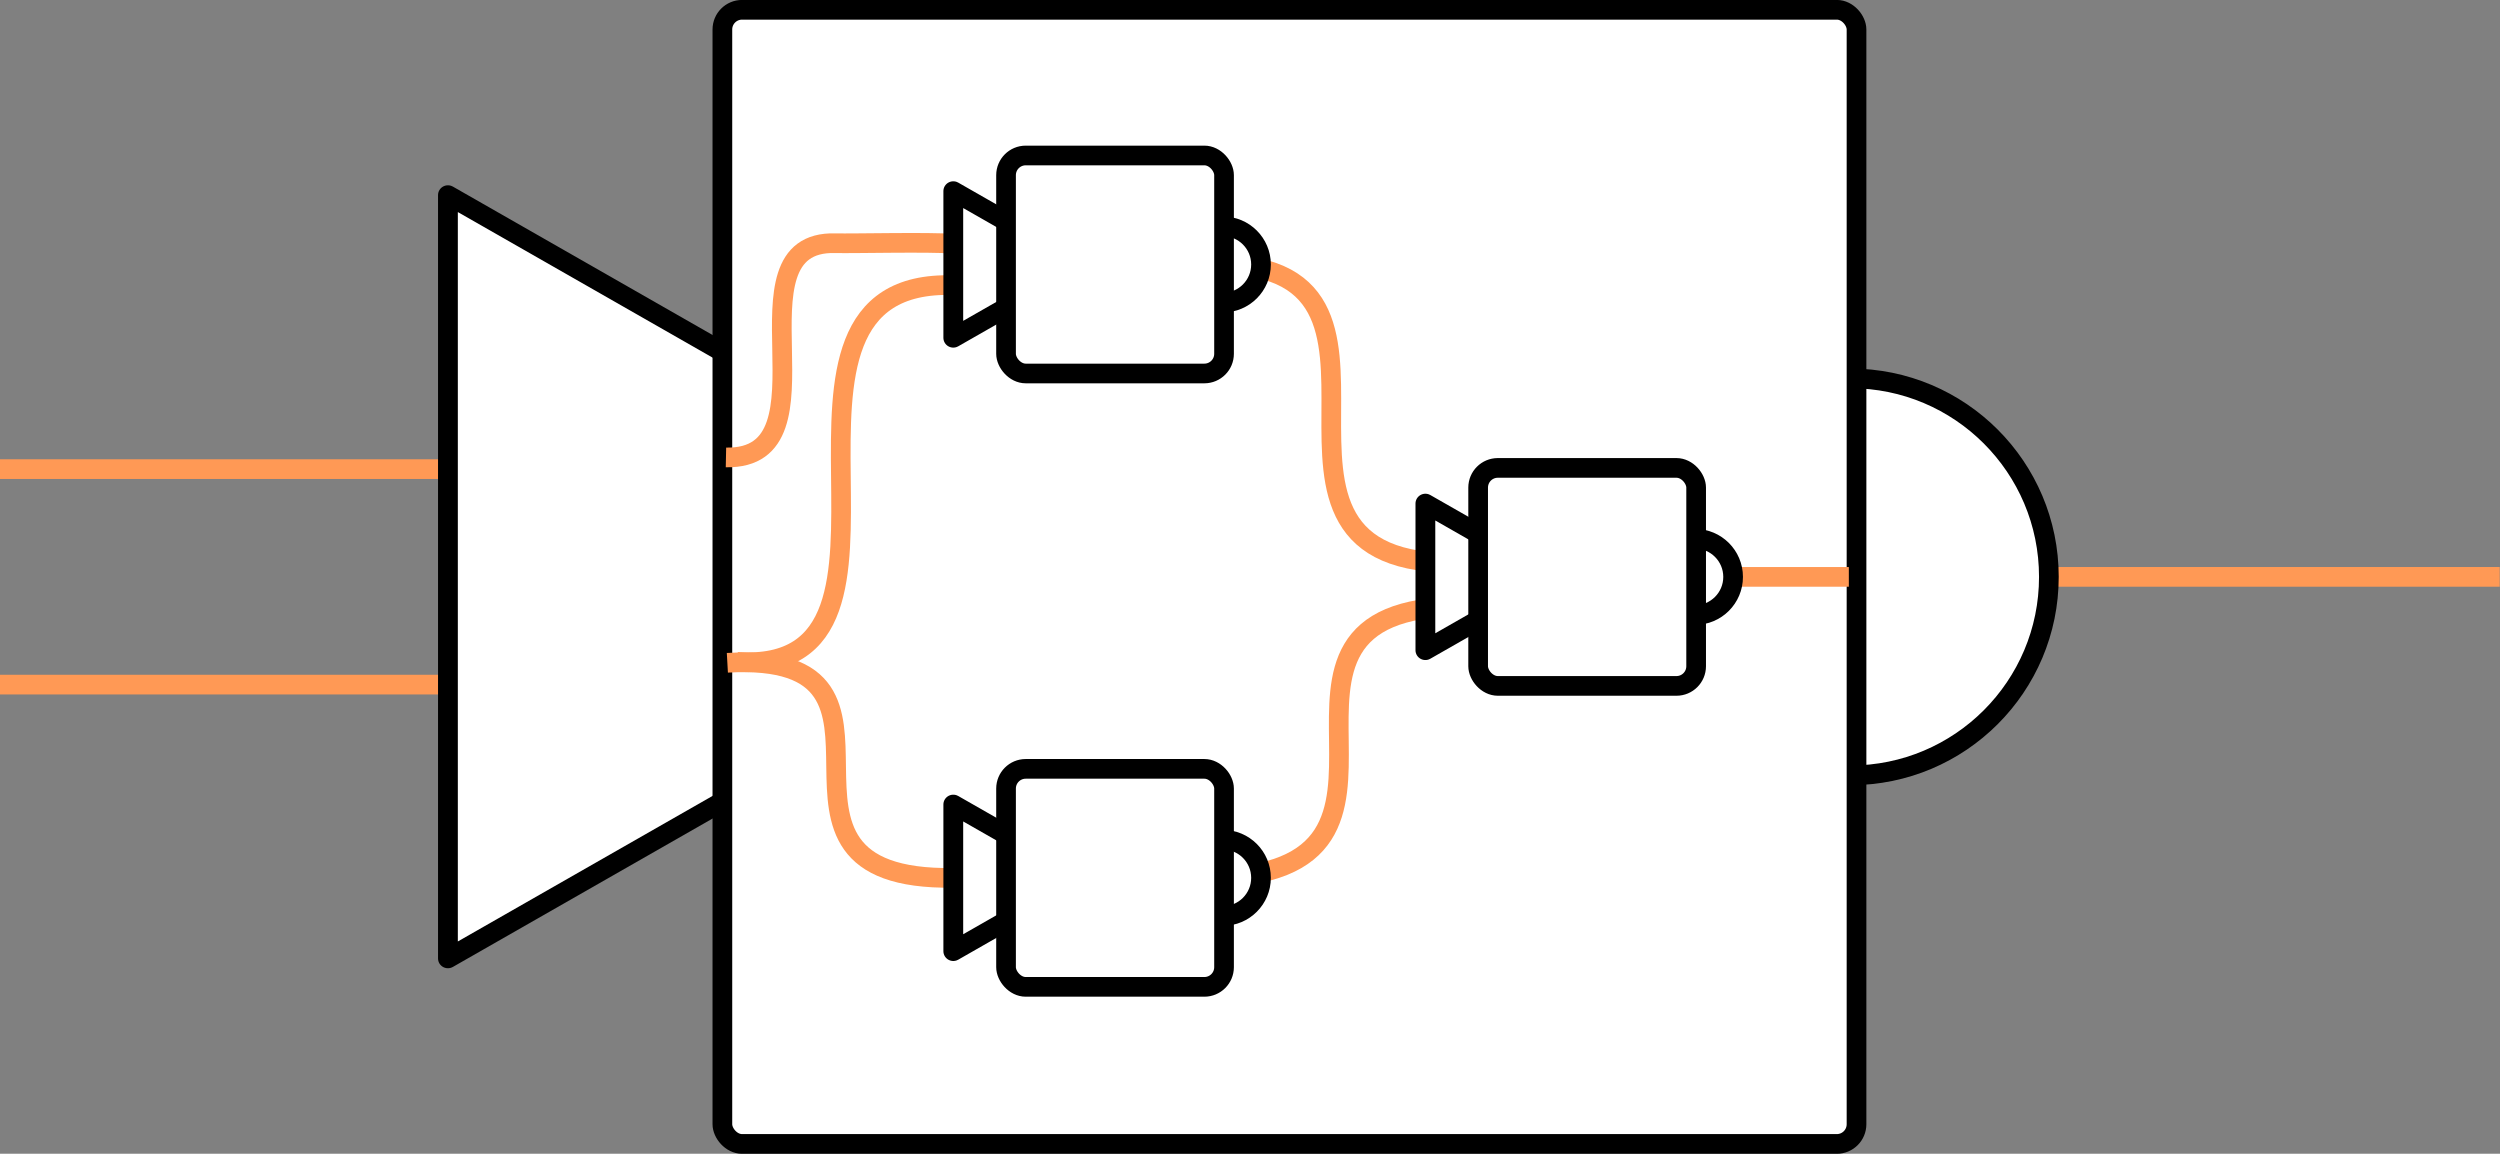 <?xml version="1.0" encoding="UTF-8" standalone="no"?>
<!-- Created with Inkscape (http://www.inkscape.org/) -->

<svg
   xmlns:dc="http://purl.org/dc/elements/1.1/"
   xmlns:cc="http://creativecommons.org/ns#"
   xmlns:rdf="http://www.w3.org/1999/02/22-rdf-syntax-ns#"
   xmlns:svg="http://www.w3.org/2000/svg"
   xmlns="http://www.w3.org/2000/svg"
   xmlns:sodipodi="http://sodipodi.sourceforge.net/DTD/sodipodi-0.dtd"
   xmlns:inkscape="http://www.inkscape.org/namespaces/inkscape"
   width="716.647mm"
   height="330.736mm"
   viewBox="0 0 2539.3 1171.899"
   id="svg2"
   version="1.1"
   inkscape:version="0.91 r13725"
   sodipodi:docname="function-of-functions.svg">
  <rect x="0" y="0" width="2539.3" height="1171.899" fill="#808080" stroke="none"/>
  <defs
     id="defs4" />
  <sodipodi:namedview
     id="base"
     pagecolor="#ffffff"
     bordercolor="#666666"
     borderopacity="1.0"
     inkscape:pageopacity="0.0"
     inkscape:pageshadow="2"
     inkscape:zoom="0.12374369"
     inkscape:cx="1090.2636"
     inkscape:cy="1322.8965"
     inkscape:document-units="px"
     inkscape:current-layer="layer1"
     showgrid="false"
     inkscape:window-width="1276"
     inkscape:window-height="756"
     inkscape:window-x="4"
     inkscape:window-y="0"
     inkscape:window-maximized="1"
     fit-margin-top="0"
     fit-margin-left="0"
     fit-margin-right="0"
     fit-margin-bottom="0"
     showborder="false" />
  <g
     inkscape:label="Layer 1"
     inkscape:groupmode="layer"
     id="layer1"
     transform="translate(2444.569,-1609.317)">
    <g
       id="g5618"
       transform="matrix(2.851,0,0,2.851,4328.596,2408.986)">
      <path
         inkscape:connector-curvature="0"
         id="path5620"
         d="m -1703.341,-74.968 218.193,0"
         style="fill:none;fill-rule:evenodd;stroke:#ff9955;stroke-width:7.016;stroke-linecap:butt;stroke-linejoin:miter;stroke-miterlimit:4;stroke-dasharray:none;stroke-opacity:1" />
      <g
         id="g5622"
         transform="translate(0,2.102)">
        <path
           inkscape:connector-curvature="0"
           id="path5624"
           d="m -2375.879,-38.684 218.193,0"
           style="fill:none;fill-rule:evenodd;stroke:#ff9955;stroke-width:7.016;stroke-linecap:butt;stroke-linejoin:miter;stroke-miterlimit:4;stroke-dasharray:none;stroke-opacity:1" />
        <path
           style="fill:none;fill-rule:evenodd;stroke:#ff9955;stroke-width:7.016;stroke-linecap:butt;stroke-linejoin:miter;stroke-miterlimit:4;stroke-dasharray:none;stroke-opacity:1"
           d="m -2375.879,-115.455 218.193,0"
           id="path5626"
           inkscape:connector-curvature="0" />
      </g>
      <g
         id="g5628"
         style="fill:#ffffff"
         transform="translate(-0.386,0)">
        <path
           transform="matrix(0.685,0,0,0.678,-517.254,-4.999)"
           inkscape:transform-center-x="-39.637706"
           d="m -2132.17,-103.252 -347.381,200.56 0,-401.121 z"
           inkscape:randomized="0"
           inkscape:rounded="0"
           inkscape:flatsided="true"
           sodipodi:arg2="1.0471976"
           sodipodi:arg1="0"
           sodipodi:r2="115.79363"
           sodipodi:r1="231.58725"
           sodipodi:cy="-103.25232"
           sodipodi:cx="-2363.7571"
           sodipodi:sides="3"
           id="path5630"
           style="opacity:1;fill:#ffffff;fill-opacity:1;stroke:#000000;stroke-width:10.3;stroke-linecap:round;stroke-linejoin:round;stroke-miterlimit:4;stroke-dasharray:none;stroke-dashoffset:0;stroke-opacity:1"
           sodipodi:type="star" />
        <circle
           style="opacity:1;fill:#ffffff;fill-opacity:1;stroke:#000000;stroke-width:7.016;stroke-linecap:round;stroke-linejoin:round;stroke-miterlimit:4;stroke-dasharray:none;stroke-dashoffset:0;stroke-opacity:1"
           id="circle5632"
           cx="-1716.092"
           cy="-74.968"
           r="70.711" />
        <rect
           ry="7.016"
           rx="7.016"
           y="-276.999"
           x="-2117.971"
           height="404.061"
           width="404.061"
           id="rect5634"
           style="opacity:1;fill:#ffffff;fill-opacity:1;stroke:#000000;stroke-width:7.016;stroke-linecap:round;stroke-linejoin:round;stroke-miterlimit:4;stroke-dasharray:none;stroke-dashoffset:0;stroke-opacity:1" />
      </g>
    </g>
    <path
       sodipodi:nodetypes="cc"
       inkscape:connector-curvature="0"
       id="path5638"
       d="m -1217.832,1877.928 c 254.47,-8.737 -5.554,309.798 257.021,303.046"
       style="fill:none;fill-rule:evenodd;stroke:#ff9955;stroke-width:20;stroke-linecap:butt;stroke-linejoin:miter;stroke-miterlimit:4;stroke-dasharray:none;stroke-opacity:1" />
    <g
       id="g5640"
       transform="matrix(0.548,0,0,0.548,-293.852,1920.187)">
      <path
         sodipodi:nodetypes="cc"
         inkscape:connector-curvature="0"
         id="path5642"
         d="m -2558.253,659.55 c 397.27,26.065 -18.309,-711.931 400.567,-698.233"
         style="fill:none;fill-rule:evenodd;stroke:#ff9955;stroke-width:36.475;stroke-linecap:butt;stroke-linejoin:miter;stroke-miterlimit:4;stroke-dasharray:none;stroke-opacity:1" />
      <path
         sodipodi:nodetypes="csc"
         style="fill:none;fill-rule:evenodd;stroke:#ff9955;stroke-width:36.475;stroke-linecap:butt;stroke-linejoin:miter;stroke-miterlimit:4;stroke-dasharray:none;stroke-opacity:1"
         d="m -2579.096,280.558 c 214.269,4.274 -4.333,-402.939 202.859,-397.063 32.153,0.912 174.032,-2.663 218.551,1.05"
         id="path5644"
         inkscape:connector-curvature="0" />
    </g>
    <g
       id="g5646"
       style="fill:#ffffff"
       transform="matrix(0.548,0,0,0.548,-262.064,1919.035)">
      <path
         transform="matrix(0.685,0,0,0.678,-517.254,-4.999)"
         inkscape:transform-center-x="-39.637706"
         d="m -2132.17,-103.252 -347.381,200.56 0,-401.121 z"
         inkscape:randomized="0"
         inkscape:rounded="0"
         inkscape:flatsided="true"
         sodipodi:arg2="1.0471976"
         sodipodi:arg1="0"
         sodipodi:r2="115.79363"
         sodipodi:r1="231.58725"
         sodipodi:cy="-103.25232"
         sodipodi:cx="-2363.7571"
         sodipodi:sides="3"
         id="path5648"
         style="opacity:1;fill:#ffffff;fill-opacity:1;stroke:#000000;stroke-width:53.55;stroke-linecap:round;stroke-linejoin:round;stroke-miterlimit:4;stroke-dasharray:none;stroke-dashoffset:0;stroke-opacity:1"
         sodipodi:type="star" />
      <circle
         style="opacity:1;fill:#ffffff;fill-opacity:1;stroke:#000000;stroke-width:36.475;stroke-linecap:round;stroke-linejoin:round;stroke-miterlimit:4;stroke-dasharray:none;stroke-dashoffset:0;stroke-opacity:1"
         id="circle5650"
         cx="-1716.092"
         cy="-74.968"
         r="70.711" />
      <rect
         ry="36.475"
         rx="36.475"
         y="-276.999"
         x="-2117.971"
         height="404.061"
         width="404.061"
         id="rect5652"
         style="opacity:1;fill:#ffffff;fill-opacity:1;stroke:#000000;stroke-width:36.475;stroke-linecap:round;stroke-linejoin:round;stroke-miterlimit:4;stroke-dasharray:none;stroke-dashoffset:0;stroke-opacity:1" />
    </g>
    <path
       sodipodi:nodetypes="cc"
       style="fill:none;fill-rule:evenodd;stroke:#ff9955;stroke-width:20;stroke-linecap:butt;stroke-linejoin:miter;stroke-miterlimit:4;stroke-dasharray:none;stroke-opacity:1"
       d="m -1217.832,2500.952 c 266.97,-1.727 2.169,-275.191 258.211,-275.714"
       id="path5656"
       inkscape:connector-curvature="0" />
    <g
       transform="matrix(0.548,0,0,0.548,-293.852,2522.163)"
       id="g5658">
      <path
         sodipodi:nodetypes="cc"
         style="fill:none;fill-rule:evenodd;stroke:#ff9955;stroke-width:36.475;stroke-linecap:butt;stroke-linejoin:miter;stroke-miterlimit:4;stroke-dasharray:none;stroke-opacity:1"
         d="m -2576.491,-437.302 c 402.73,-22.38 -4.757,405.031 418.805,398.618"
         id="path5660"
         inkscape:connector-curvature="0" />
    </g>
    <g
       transform="matrix(0.548,0,0,0.548,-262.064,2542.059)"
       style="fill:#ffffff"
       id="g5664">
      <path
         sodipodi:type="star"
         style="opacity:1;fill:#ffffff;fill-opacity:1;stroke:#000000;stroke-width:53.55;stroke-linecap:round;stroke-linejoin:round;stroke-miterlimit:4;stroke-dasharray:none;stroke-dashoffset:0;stroke-opacity:1"
         id="path5666"
         sodipodi:sides="3"
         sodipodi:cx="-2363.7571"
         sodipodi:cy="-103.25232"
         sodipodi:r1="231.58725"
         sodipodi:r2="115.79363"
         sodipodi:arg1="0"
         sodipodi:arg2="1.0471976"
         inkscape:flatsided="true"
         inkscape:rounded="0"
         inkscape:randomized="0"
         d="m -2132.17,-103.252 -347.381,200.56 0,-401.121 z"
         inkscape:transform-center-x="-39.637706"
         transform="matrix(0.685,0,0,0.678,-517.254,-4.999)" />
      <circle
         r="70.711"
         cy="-74.968"
         cx="-1716.092"
         id="circle5668"
         style="opacity:1;fill:#ffffff;fill-opacity:1;stroke:#000000;stroke-width:36.475;stroke-linecap:round;stroke-linejoin:round;stroke-miterlimit:4;stroke-dasharray:none;stroke-dashoffset:0;stroke-opacity:1" />
      <rect
         style="opacity:1;fill:#ffffff;fill-opacity:1;stroke:#000000;stroke-width:36.475;stroke-linecap:round;stroke-linejoin:round;stroke-miterlimit:4;stroke-dasharray:none;stroke-dashoffset:0;stroke-opacity:1"
         id="rect5670"
         width="404.061"
         height="404.061"
         x="-2117.971"
         y="-276.999"
         rx="36.475"
         ry="36.475" />
    </g>
    <path
       inkscape:connector-curvature="0"
       id="path5674"
       d="m -686.311,2195.266 119.64,0"
       style="fill:none;fill-rule:evenodd;stroke:#ff9955;stroke-width:20;stroke-linecap:butt;stroke-linejoin:miter;stroke-miterlimit:4;stroke-dasharray:none;stroke-opacity:1" />
    <g
       id="g5676"
       transform="matrix(0.548,0,0,0.548,247.669,2237.525)" />
    <g
       id="g5682"
       style="fill:#ffffff"
       transform="matrix(0.548,0,0,0.548,217.457,2236.373)">
      <path
         transform="matrix(0.685,0,0,0.678,-517.254,-4.999)"
         inkscape:transform-center-x="-39.637706"
         d="m -2132.17,-103.252 -347.381,200.56 0,-401.121 z"
         inkscape:randomized="0"
         inkscape:rounded="0"
         inkscape:flatsided="true"
         sodipodi:arg2="1.0471976"
         sodipodi:arg1="0"
         sodipodi:r2="115.79363"
         sodipodi:r1="231.58725"
         sodipodi:cy="-103.25232"
         sodipodi:cx="-2363.7571"
         sodipodi:sides="3"
         id="path5684"
         style="opacity:1;fill:#ffffff;fill-opacity:1;stroke:#000000;stroke-width:53.55;stroke-linecap:round;stroke-linejoin:round;stroke-miterlimit:4;stroke-dasharray:none;stroke-dashoffset:0;stroke-opacity:1"
         sodipodi:type="star" />
      <circle
         style="opacity:1;fill:#ffffff;fill-opacity:1;stroke:#000000;stroke-width:36.475;stroke-linecap:round;stroke-linejoin:round;stroke-miterlimit:4;stroke-dasharray:none;stroke-dashoffset:0;stroke-opacity:1"
         id="circle5686"
         cx="-1716.092"
         cy="-74.968"
         r="70.711" />
      <rect
         ry="36.475"
         rx="36.475"
         y="-276.999"
         x="-2117.971"
         height="404.061"
         width="404.061"
         id="rect5688"
         style="opacity:1;fill:#ffffff;fill-opacity:1;stroke:#000000;stroke-width:36.475;stroke-linecap:round;stroke-linejoin:round;stroke-miterlimit:4;stroke-dasharray:none;stroke-dashoffset:0;stroke-opacity:1" />
    </g>
  </g>
</svg>
